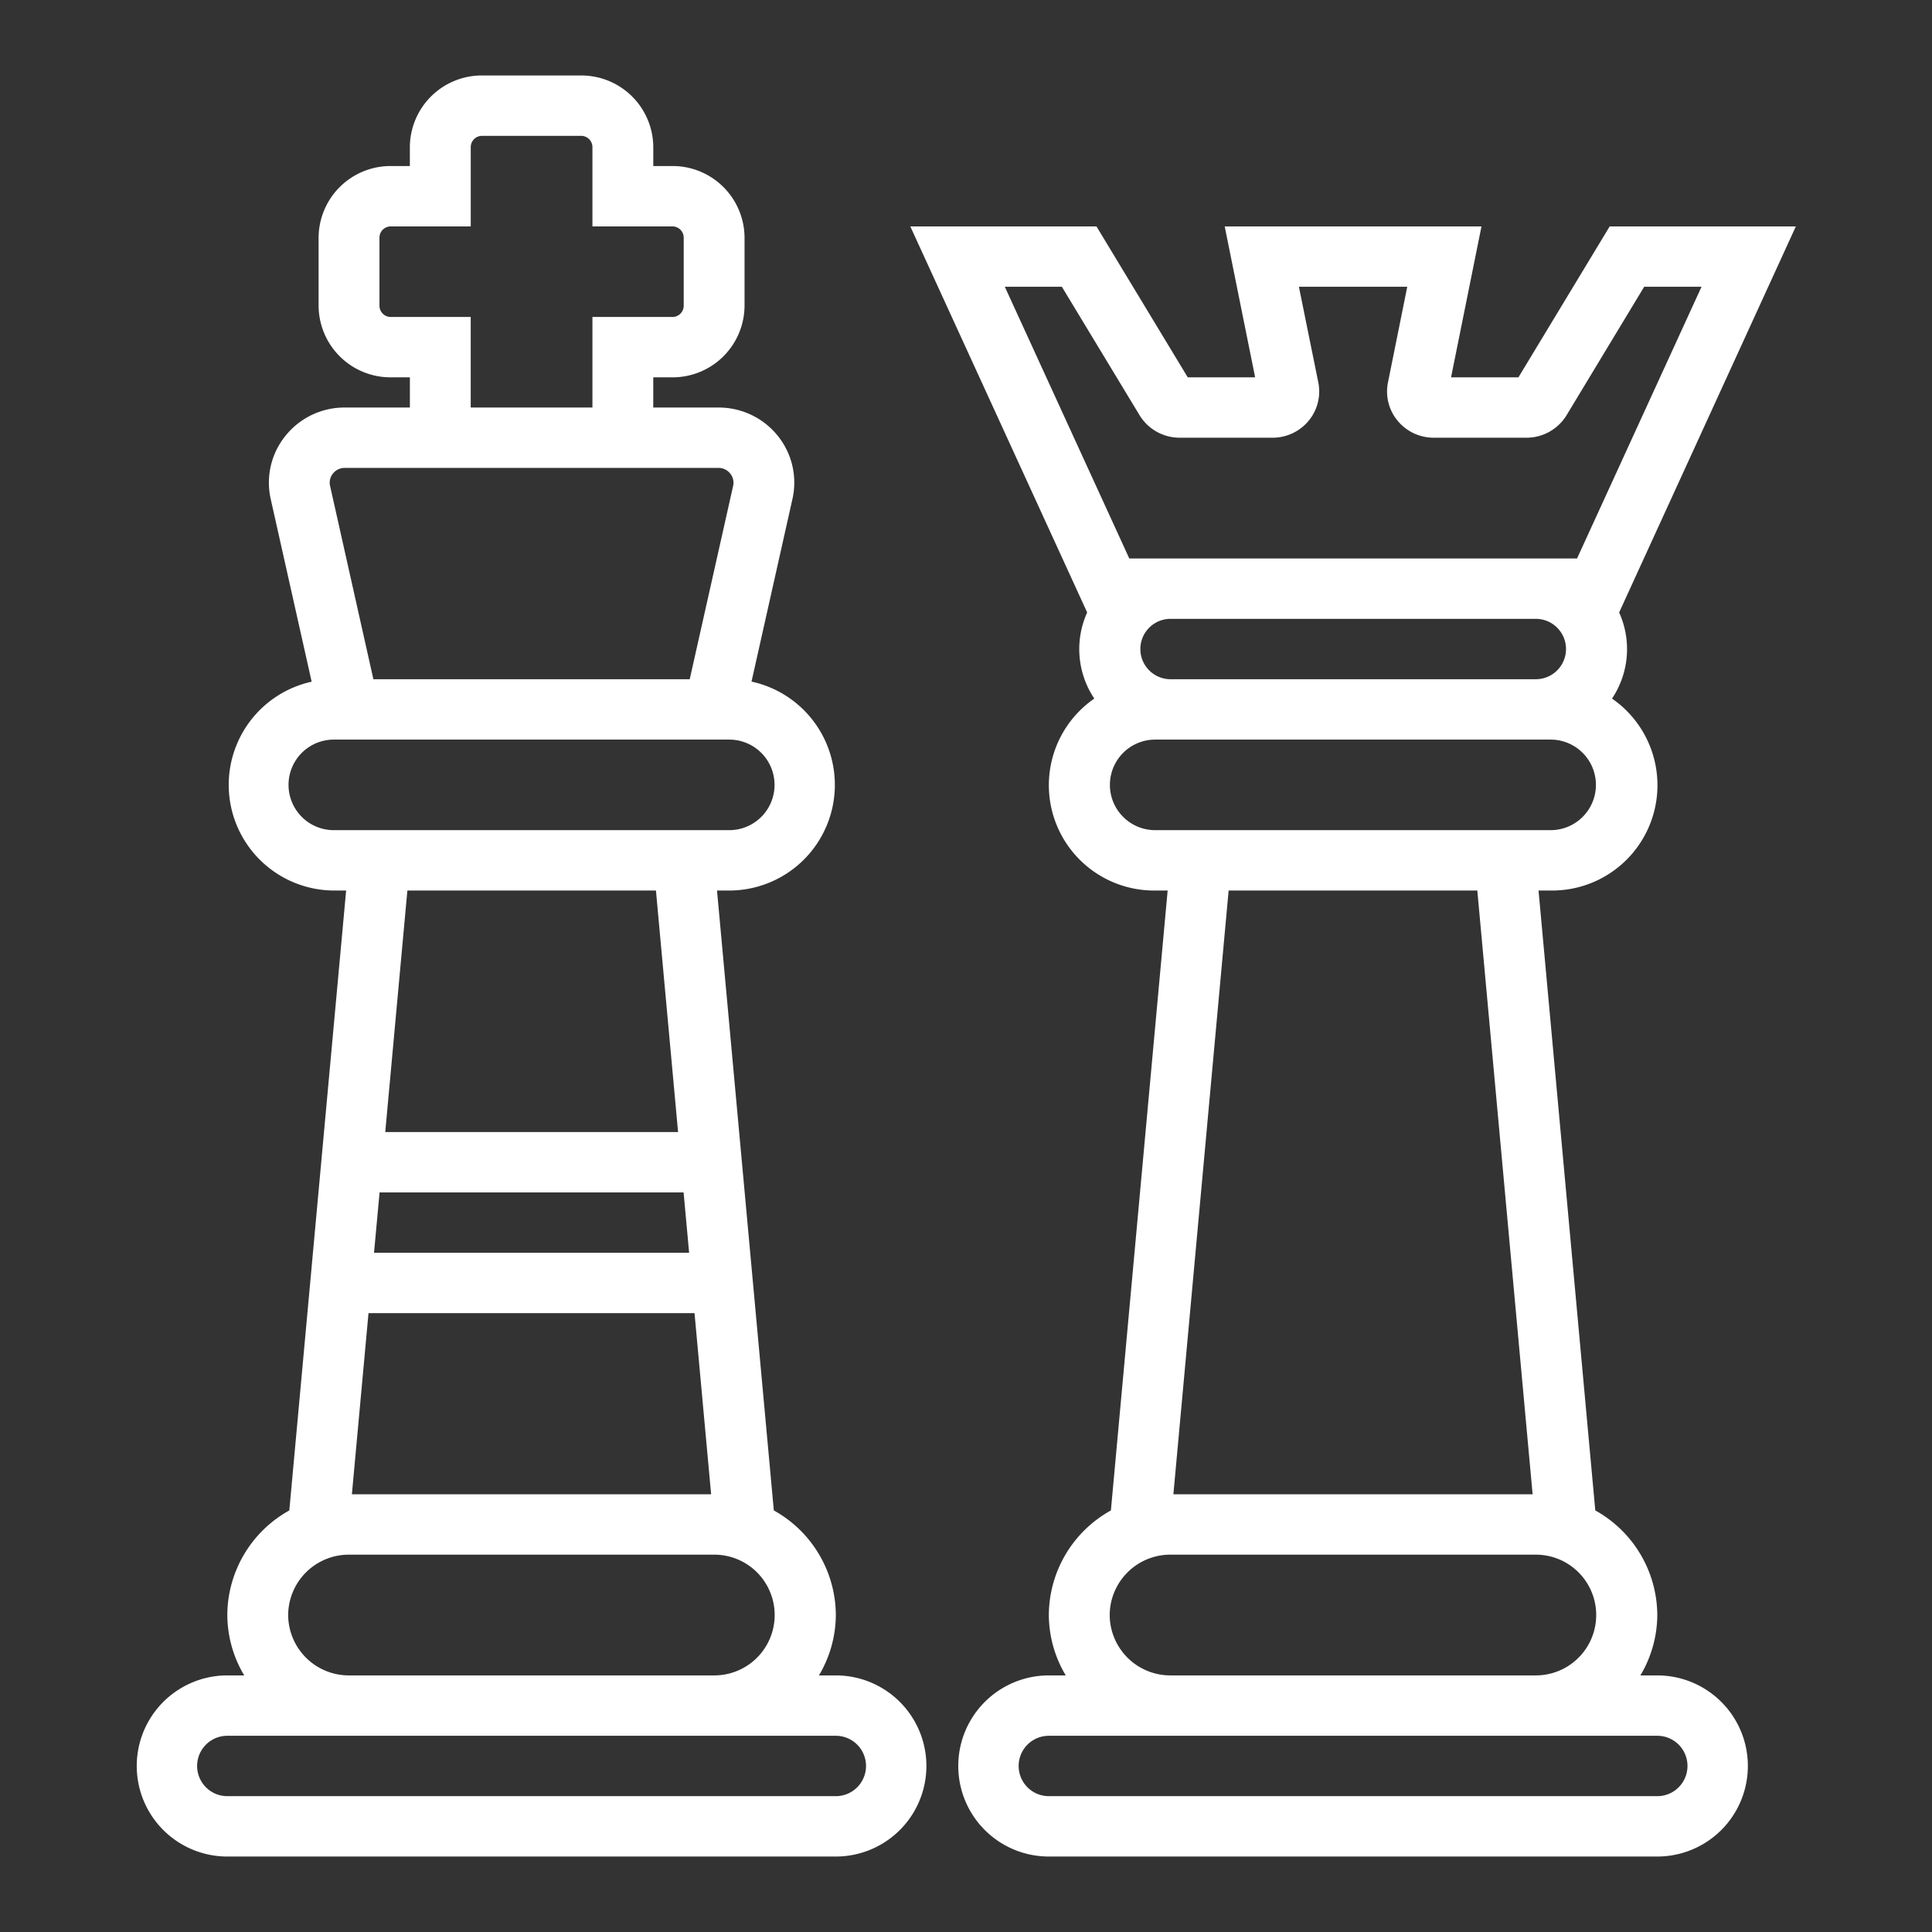 <svg xmlns="http://www.w3.org/2000/svg" width="64" height="64" viewBox="0 0 64 64">
  <rect x="0" y="0" width="64" height="64" fill="#333333" stroke="none"/>
<defs>
    <style>
      .cls-1 {
        fill: #fff;
        fill-rule: evenodd;
      }
    </style>
  </defs>
  <path id="Forma_1" data-name="Forma 1" class="cls-1" d="M70.4,72h-0.56a3.936,3.936,0,0,0,.56-2,3.985,3.985,0,0,0-2.054-3.465L66.466,46h0.408A3.489,3.489,0,0,0,68.9,39.641a2.943,2.943,0,0,0,.236-2.852L74.99,24H68.823L65.8,29H63.568l1.008-5H56.07l1.008,5H54.846l-3.024-5H45.655l5.859,12.789a2.944,2.944,0,0,0,.236,2.852A3.489,3.489,0,0,0,53.772,46H54.18L52.3,66.535A3.98,3.98,0,0,0,50.244,70a3.936,3.936,0,0,0,.56,2h-0.56a3,3,0,1,0,0,6H70.4A3,3,0,1,0,70.4,72ZM54.276,37h12.1a1,1,0,1,1,0,2h-12.1A1,1,0,1,1,54.276,37Zm-3.6-11,2.575,4.257A1.555,1.555,0,0,0,54.579,31h3.072a1.547,1.547,0,0,0,1.2-.562,1.518,1.518,0,0,0,.319-1.272L58.528,26h3.589l-0.638,3.165a1.517,1.517,0,0,0,.319,1.273,1.547,1.547,0,0,0,1.2.562h3.072a1.557,1.557,0,0,0,1.324-.744L69.965,26h1.9l-4.123,9H52.909l-4.123-9H50.68Zm3.091,18a1.5,1.5,0,1,1,0-3h13.1a1.5,1.5,0,1,1,0,3h-13.1Zm10.671,2,1.832,20H54.37L56.2,46h8.24ZM52.26,70a2.01,2.01,0,0,1,2.016-2h12.1a2,2,0,1,1,0,4h-12.1A2.01,2.01,0,0,1,52.26,70ZM70.4,76H50.244a1,1,0,1,1,0-2H70.4A1,1,0,1,1,70.4,76ZM43.188,72h-0.56a3.936,3.936,0,0,0,.56-2,3.985,3.985,0,0,0-2.054-3.465L39.252,46h0.408a3.5,3.5,0,0,0,.735-6.921l1.356-6.05a2.468,2.468,0,0,0-.493-2.1A2.506,2.506,0,0,0,39.3,30H37.14V29h0.633a2.384,2.384,0,0,0,2.391-2.373V24.373A2.383,2.383,0,0,0,37.774,22H37.141V21.373A2.385,2.385,0,0,0,34.75,19H31.468a2.384,2.384,0,0,0-2.391,2.373V22H28.445a2.384,2.384,0,0,0-2.391,2.373v2.255A2.384,2.384,0,0,0,28.445,29h0.633v1h-2.16a2.5,2.5,0,0,0-1.957.932,2.465,2.465,0,0,0-.493,2.1l1.356,6.05A3.5,3.5,0,0,0,26.558,46h0.408L25.084,66.535A3.983,3.983,0,0,0,23.03,70a3.936,3.936,0,0,0,.56,2H23.03a3,3,0,1,0,0,6H43.188A3,3,0,1,0,43.188,72ZM28.074,56H38.145l0.183,2H27.89Zm-0.367,4h10.8l0.55,6h-11.9Zm0.738-33a0.374,0.374,0,0,1-.375-0.373V24.373A0.374,0.374,0,0,1,28.445,24h2.649V21.373A0.374,0.374,0,0,1,31.468,21H34.75a0.374,0.374,0,0,1,.375.373V24h2.649a0.374,0.374,0,0,1,.375.373v2.255a0.374,0.374,0,0,1-.375.372H35.125v3H31.093V27H28.445Zm-1.913,5.184A0.489,0.489,0,0,1,26.918,32H39.3a0.489,0.489,0,0,1,.386.184,0.476,0.476,0,0,1,.1.412L38.348,39H27.869l-1.434-6.4A0.481,0.481,0,0,1,26.531,32.184ZM26.558,44a1.5,1.5,0,1,1,0-3h13.1a1.5,1.5,0,1,1,0,3h-13.1Zm10.671,2,0.733,8h-9.7l0.733-8h8.239ZM25.046,70a2.01,2.01,0,0,1,2.016-2h12.1a2,2,0,1,1,0,4h-12.1A2.01,2.01,0,0,1,25.046,70Zm18.143,6H23.03a1,1,0,1,1,0-2H43.188A1,1,0,1,1,43.188,76Z" transform="translate(-15.5 -16.5)"/>
</svg>
